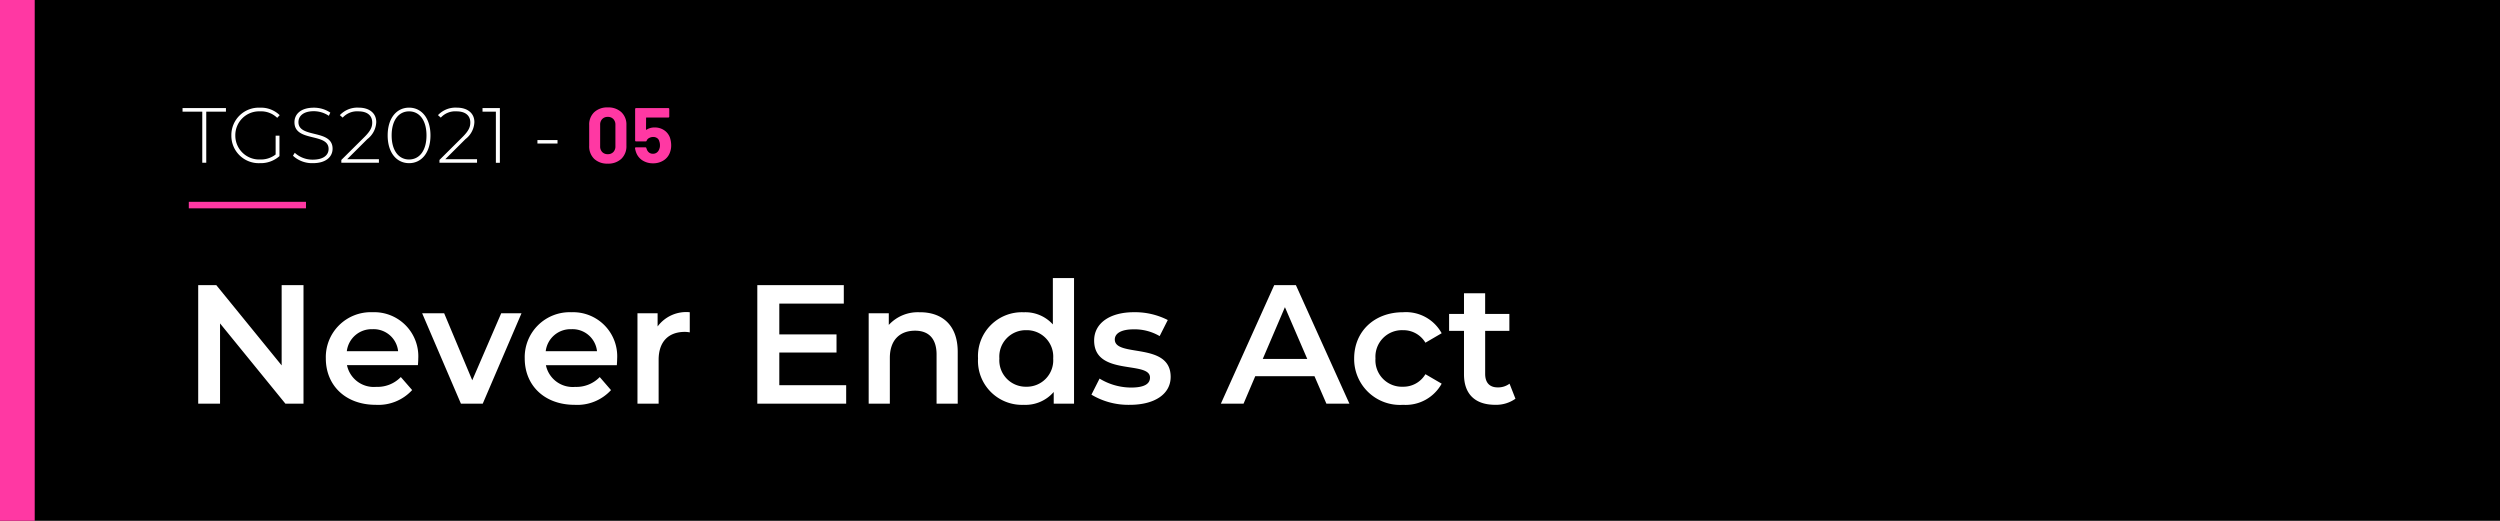 <svg xmlns="http://www.w3.org/2000/svg" width="288" height="60" viewBox="0 0 288 60"><g transform="translate(-150 -320)"><rect width="288" height="60" transform="translate(150 320)"/><rect width="4" height="60" transform="translate(150 320)" fill="#ff38a3"/><path d="M12.057-18.473V-9.23L4.531-18.473H2.444v13.65H4.96v-9.243l7.527,9.243h2.087v-13.65Zm15.736,8.5a5.078,5.078,0,0,0-5.265-5.382,5.179,5.179,0,0,0-5.382,5.324c0,3.1,2.262,5.343,5.752,5.343a5.278,5.278,0,0,0,4.193-1.7l-1.306-1.5a3.732,3.732,0,0,1-2.828,1.131,3.152,3.152,0,0,1-3.374-2.5h8.171C27.774-9.483,27.794-9.776,27.794-9.971ZM22.529-13.4a2.835,2.835,0,0,1,2.945,2.535H19.565A2.878,2.878,0,0,1,22.529-13.4Zm14.82-1.833L34.015-7.514l-3.237-7.722H28.243L32.708-4.823h2.516l4.465-10.413ZM50.706-9.971a5.078,5.078,0,0,0-5.265-5.382A5.179,5.179,0,0,0,40.06-10.03c0,3.1,2.262,5.343,5.752,5.343A5.278,5.278,0,0,0,50-6.383L48.7-7.885A3.732,3.732,0,0,1,45.87-6.753,3.152,3.152,0,0,1,42.5-9.25h8.171C50.687-9.483,50.706-9.776,50.706-9.971ZM45.442-13.4a2.835,2.835,0,0,1,2.944,2.535H42.478A2.878,2.878,0,0,1,45.442-13.4Zm9.925-.312v-1.521h-2.32V-4.823h2.438v-5.05c0-2.125,1.17-3.217,3.022-3.217a3.094,3.094,0,0,1,.565.058v-2.321A4.1,4.1,0,0,0,55.367-13.715ZM69.387-6.948v-3.764h6.591V-12.8H69.387v-3.549h7.43v-2.125H66.853v13.65H77.09V-6.948Zm16.2-8.4A4.528,4.528,0,0,0,82-13.891v-1.345H79.683V-4.823h2.438v-5.265c0-2.086,1.17-3.139,2.906-3.139,1.56,0,2.477.9,2.477,2.749v5.655H89.94V-10.79C89.94-13.93,88.088-15.353,85.592-15.353ZM100.9-19.292v5.343a4.264,4.264,0,0,0-3.354-1.4A5.052,5.052,0,0,0,92.28-10.03a5.067,5.067,0,0,0,5.265,5.343A4.294,4.294,0,0,0,101-6.168v1.345h2.34V-19.292ZM97.838-6.773a3.043,3.043,0,0,1-3.1-3.257,3.043,3.043,0,0,1,3.1-3.256,3.043,3.043,0,0,1,3.1,3.256A3.043,3.043,0,0,1,97.838-6.773Zm11.914,2.086c2.925,0,4.719-1.267,4.719-3.218,0-4.076-6.435-2.2-6.435-4.309,0-.682.7-1.17,2.184-1.17a5.7,5.7,0,0,1,2.983.78l.936-1.852a8.287,8.287,0,0,0-3.9-.9c-2.808,0-4.583,1.287-4.583,3.257,0,4.154,6.435,2.281,6.435,4.271,0,.722-.643,1.151-2.184,1.151a7.006,7.006,0,0,1-3.627-1.034l-.936,1.853A8.273,8.273,0,0,0,109.753-4.687Zm22.659-.136h2.652L128.9-18.473h-2.5l-6.143,13.65h2.613l1.345-3.159h6.825ZM125.08-9.971l2.554-5.967,2.574,5.967Zm16.165,5.284a4.734,4.734,0,0,0,4.446-2.437l-1.872-1.092a2.947,2.947,0,0,1-2.594,1.443,3.046,3.046,0,0,1-3.159-3.257,3.056,3.056,0,0,1,3.159-3.256,2.947,2.947,0,0,1,2.594,1.443l1.872-1.092a4.686,4.686,0,0,0-4.446-2.418c-3.3,0-5.635,2.2-5.635,5.324A5.284,5.284,0,0,0,141.245-4.687ZM153.51-7.124a2.192,2.192,0,0,1-1.365.429c-.936,0-1.443-.546-1.443-1.56v-4.953h2.788v-1.95H150.7v-2.379h-2.437v2.379h-1.716v1.95h1.716V-8.2c0,2.3,1.306,3.51,3.588,3.51a3.83,3.83,0,0,0,2.34-.7Z" transform="translate(170.389 371.323)" fill="#fff"/><g transform="translate(171.035 332.379)"><rect width="13.5" height="0.75" transform="translate(0.715 10.871)" fill="#ff38a3"/><path d="M64.638-2.025a2.166,2.166,0,0,1-1.566-.553A1.992,1.992,0,0,1,62.5-4.086V-6.462a1.954,1.954,0,0,1,.576-1.485A2.176,2.176,0,0,1,64.638-8.5a2.192,2.192,0,0,1,1.57.549,1.946,1.946,0,0,1,.581,1.485v2.376a1.984,1.984,0,0,1-.581,1.507A2.182,2.182,0,0,1,64.638-2.025Zm0-1.089a.852.852,0,0,0,.644-.248.913.913,0,0,0,.238-.661V-6.5a.913.913,0,0,0-.238-.661.852.852,0,0,0-.644-.248A.841.841,0,0,0,64-7.159a.913.913,0,0,0-.238.661v2.475A.913.913,0,0,0,64-3.362.841.841,0,0,0,64.638-3.114Zm7.173-1.881a2.915,2.915,0,0,1,.135.855,2.262,2.262,0,0,1-.144.828,1.778,1.778,0,0,1-.729.914,2.2,2.2,0,0,1-1.224.337,2.193,2.193,0,0,1-1.2-.329,1.791,1.791,0,0,1-.734-.9,2.611,2.611,0,0,1-.135-.5V-3.8q0-.1.108-.1h1.089a.115.115,0,0,1,.117.1.32.32,0,0,0,.027.09.493.493,0,0,1,.027.063.756.756,0,0,0,.27.36.719.719,0,0,0,.423.126.739.739,0,0,0,.441-.135.785.785,0,0,0,.279-.378,1.049,1.049,0,0,0,.09-.468,1.276,1.276,0,0,0-.081-.468.605.605,0,0,0-.252-.36.776.776,0,0,0-.441-.126.967.967,0,0,0-.468.117.59.59,0,0,0-.288.306.113.113,0,0,1-.117.09H67.9a.1.1,0,0,1-.076-.031.1.1,0,0,1-.032-.076V-8.316a.1.1,0,0,1,.032-.076.1.1,0,0,1,.076-.031h3.717a.1.1,0,0,1,.077.031.1.1,0,0,1,.031.076v.873a.1.1,0,0,1-.031.077.1.1,0,0,1-.077.031H69.1a.04.04,0,0,0-.045.045l-.009,1.332q0,.063.054.027a1.69,1.69,0,0,1,.936-.261,1.921,1.921,0,0,1,1.1.319A1.725,1.725,0,0,1,71.811-4.995Z" transform="translate(-15.66 8.496)" fill="#ff38a3"/><path d="M2.316-2.115h.459V-8H5.043v-.414h-5V-8H2.316Zm8.451-.954a2.758,2.758,0,0,1-1.791.576A2.748,2.748,0,0,1,6.123-5.265,2.743,2.743,0,0,1,8.976-8.037a2.656,2.656,0,0,1,1.971.747l.288-.306A3.081,3.081,0,0,0,8.967-8.46a3.156,3.156,0,0,0-3.3,3.2A3.153,3.153,0,0,0,8.958-2.07a3.243,3.243,0,0,0,2.25-.81V-5.238h-.441Zm4.293,1c1.557,0,2.268-.774,2.268-1.665,0-2.286-3.933-1.17-3.933-3.06,0-.693.549-1.26,1.773-1.26a3.113,3.113,0,0,1,1.728.531l.171-.369a3.38,3.38,0,0,0-1.9-.567c-1.548,0-2.232.783-2.232,1.674,0,2.322,3.933,1.188,3.933,3.078,0,.684-.558,1.233-1.818,1.233a3,3,0,0,1-2.079-.792l-.207.342A3.23,3.23,0,0,0,15.06-2.07Zm3.951-.459,2.322-2.313A2.594,2.594,0,0,0,22.359-6.8c0-1.026-.792-1.665-2.025-1.665a2.774,2.774,0,0,0-2.169.864l.324.288A2.241,2.241,0,0,1,20.3-8.037c1.044,0,1.593.495,1.593,1.287,0,.477-.144.918-.891,1.665L18.336-2.439v.324h4.329v-.414Zm7.128.459c1.449,0,2.466-1.224,2.466-3.195s-1.017-3.2-2.466-3.2-2.466,1.224-2.466,3.2S24.69-2.07,26.139-2.07Zm0-.423c-1.188,0-2.007-1.017-2.007-2.772s.819-2.772,2.007-2.772,2.007,1.017,2.007,2.772S27.327-2.493,26.139-2.493Zm4.176-.036,2.322-2.313A2.594,2.594,0,0,0,33.663-6.8c0-1.026-.792-1.665-2.025-1.665a2.774,2.774,0,0,0-2.169.864l.324.288A2.241,2.241,0,0,1,31.6-8.037c1.044,0,1.593.495,1.593,1.287,0,.477-.144.918-.891,1.665L29.64-2.439v.324h4.329v-.414ZM34.6-8.415V-8h1.539v5.886H36.6v-6.3Zm6.327,4.086h2.313v-.4H40.926Z" transform="translate(-0.049 8.486)" fill="#fff"/></g></g></svg>